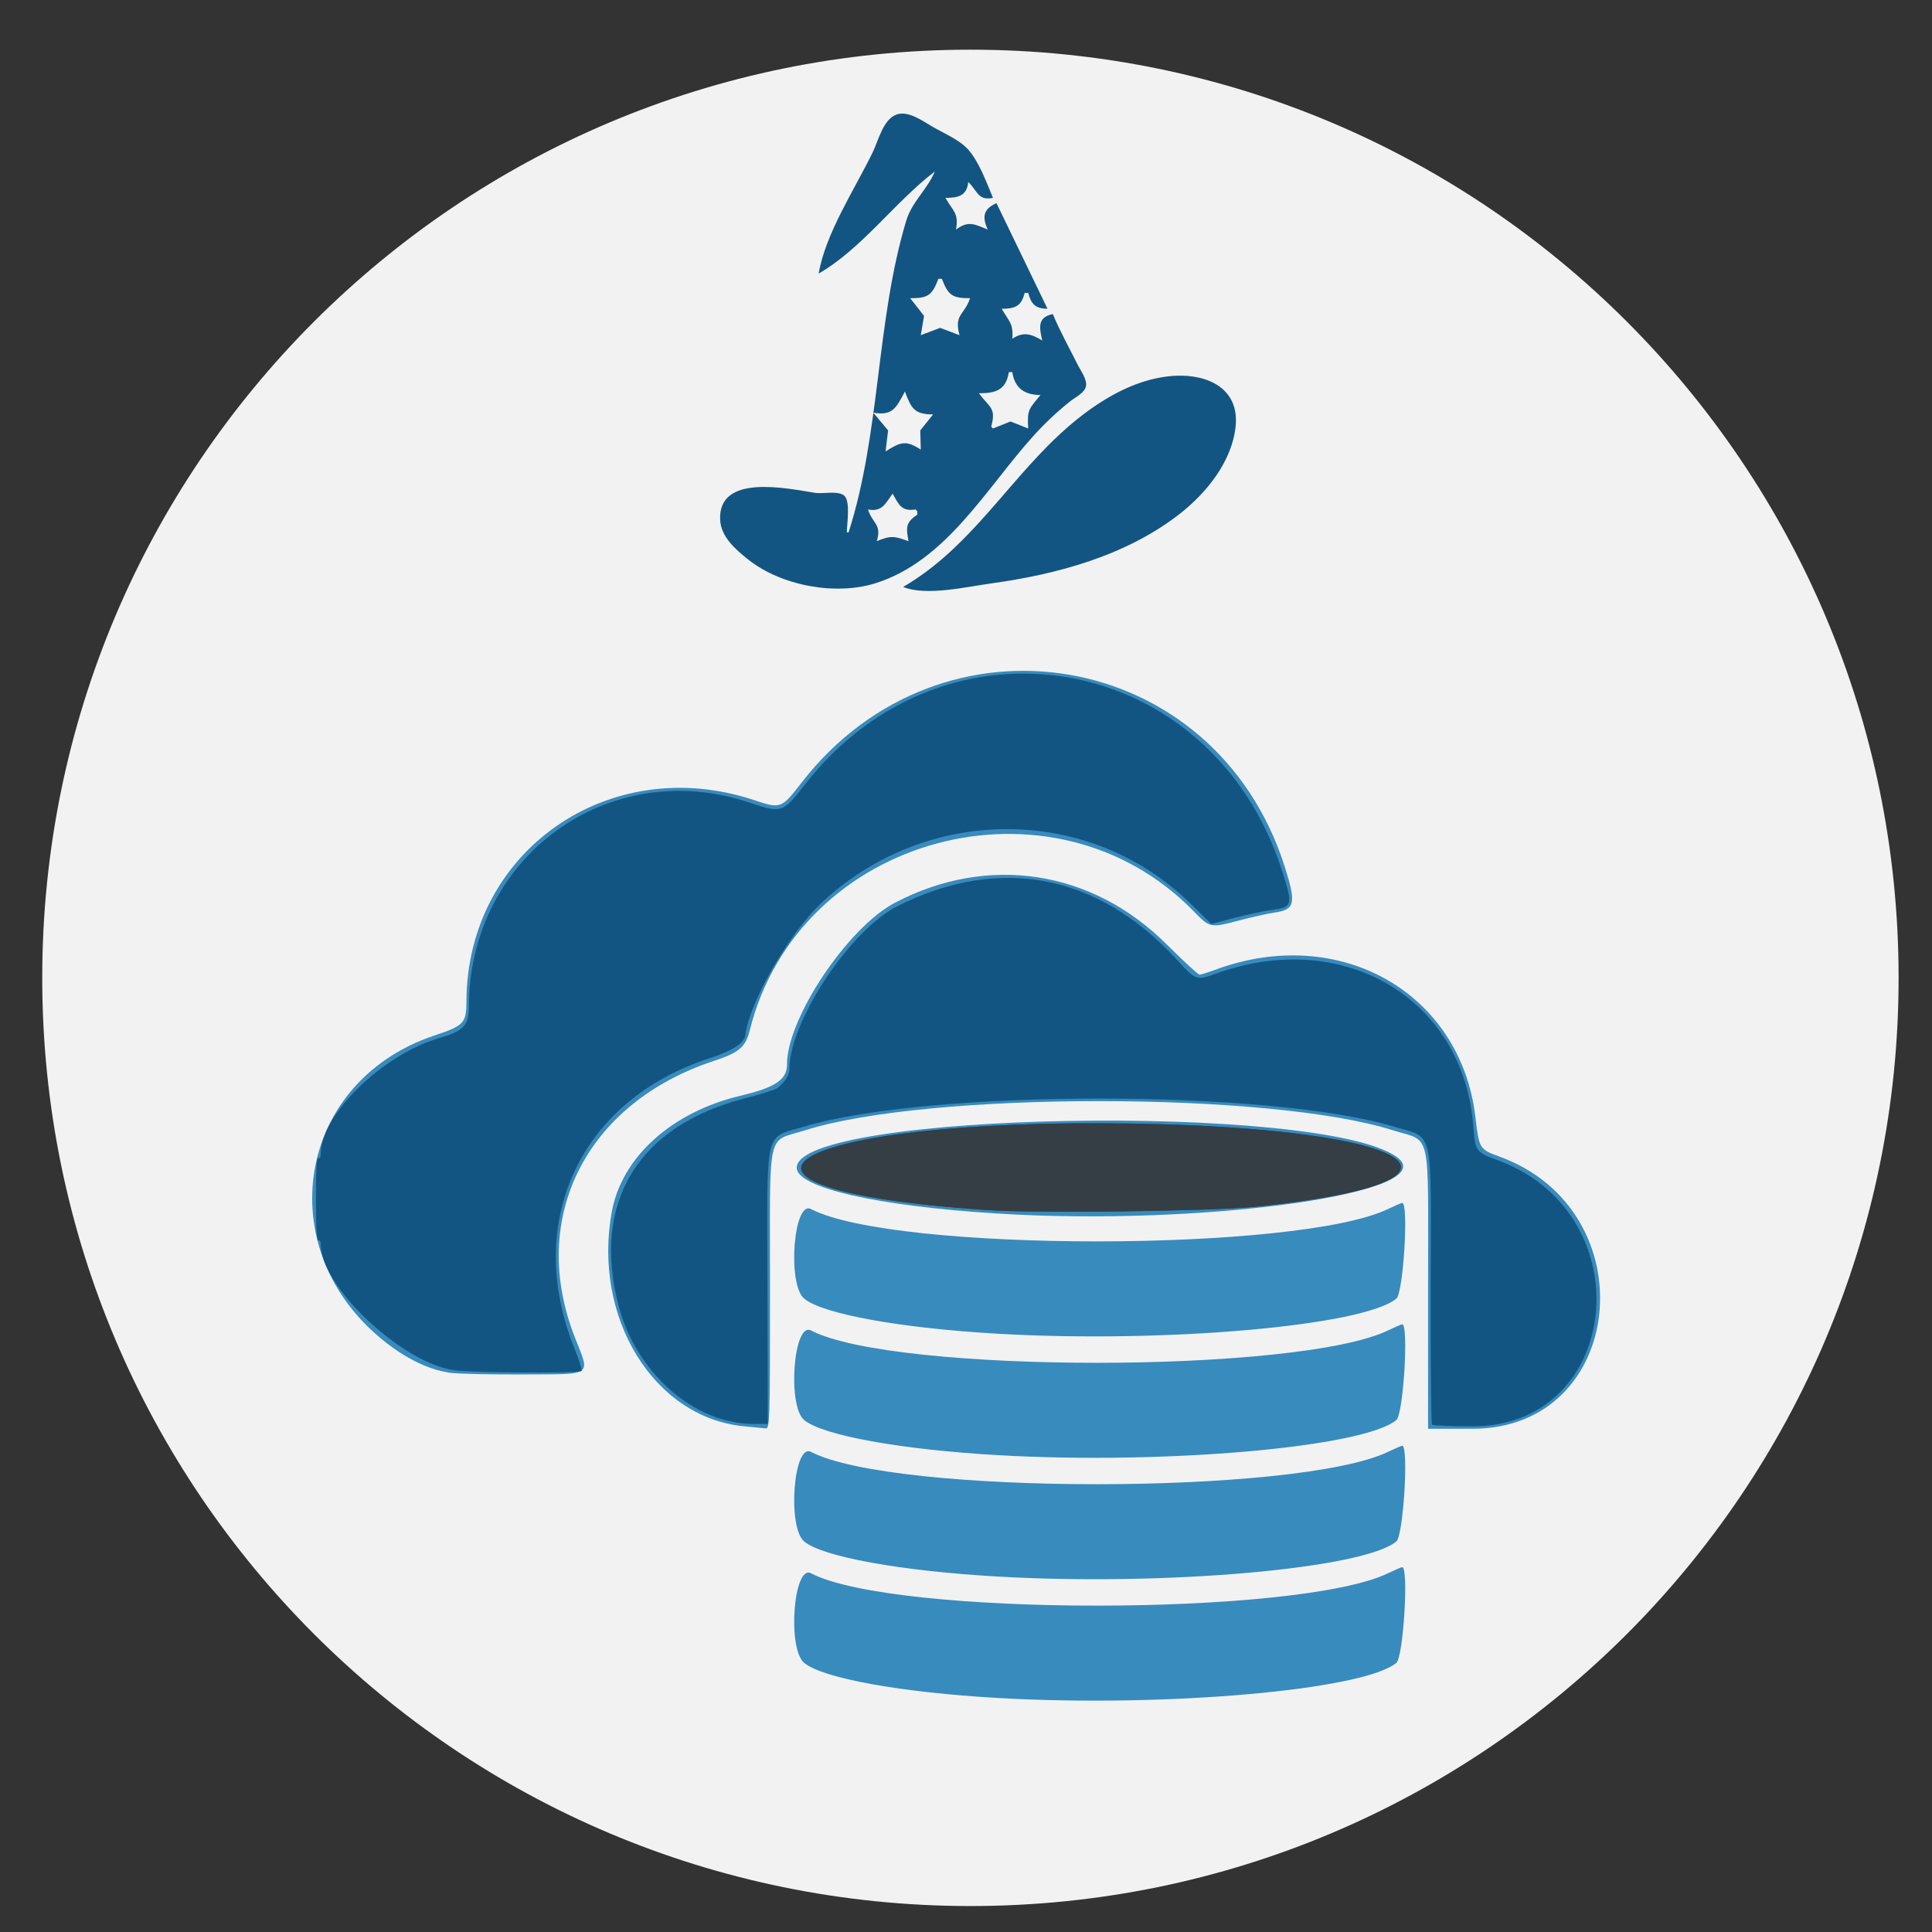 <?xml version="1.0" encoding="UTF-8" standalone="no"?>
<svg
   xmlns:dc="http://purl.org/dc/elements/1.1/"
   xmlns:cc="http://creativecommons.org/ns#"
   xmlns:rdf="http://www.w3.org/1999/02/22-rdf-syntax-ns#"
   xmlns:svg="http://www.w3.org/2000/svg"
   xmlns="http://www.w3.org/2000/svg"
   xmlns:sodipodi="http://sodipodi.sourceforge.net/DTD/sodipodi-0.dtd"
   xmlns:inkscape="http://www.inkscape.org/namespaces/inkscape"
   width="512"
   height="512"
   fill="#03363d"
   version="1.1"
   id="svg179"
   sodipodi:docname="sample-db-c.svg"
   inkscape:version="1.0.2-2 (e86c870879, 2021-01-15)">
  <rect width="100%" height="100%" fill="#333333" stroke="none"/>
  <defs
     id="defs183">
    <rect
       x="85.002"
       y="364.393"
       width="290.539"
       height="84.305"
       id="rect1475" />
  </defs>
  <sodipodi:namedview
     pagecolor="#ffffff"
     bordercolor="#666666"
     borderopacity="1"
     objecttolerance="10"
     gridtolerance="10"
     guidetolerance="10"
     inkscape:pageopacity="0"
     inkscape:pageshadow="2"
     inkscape:window-width="1271"
     inkscape:window-height="1080"
     id="namedview181"
     showgrid="false"
     inkscape:zoom="0.71763085"
     inkscape:cx="143.39469"
     inkscape:cy="151.57045"
     inkscape:window-x="2601"
     inkscape:window-y="39"
     inkscape:window-maximized="0"
     inkscape:current-layer="layer6"
     inkscape:document-rotation="0" />
  <g
     inkscape:groupmode="layer"
     id="layer1"
     inkscape:label="bground"
     style="display:inline">
    <path
       d="m 257.178,505.121 c 135.845,0 245.972,-110.135 245.972,-245.977 0,-135.864 -110.115,-245.978 -245.972,-245.978 -135.857,0 -245.983,110.113 -245.983,245.978 0,135.843 110.127,245.977 245.983,245.977"
       fill="#1fc0e7"
       id="path127"
       style="fill:#f2f2f2;stroke-width:1.922" />
  </g>
  <g
     inkscape:groupmode="layer"
     id="layer6"
     inkscape:label="cloud">
    <path
       style="fill:#135582;fill-opacity:1;stroke:none;stroke-width:0.467"
       d="m 216.956,72.499 c 11.552,-6.678 20.176,-18.971 30.792,-27.059 -1.999,4.77 -6.082,8.029 -7.595,13.063 -8.016,26.685 -6.769,56.005 -15.266,82.578 h -0.467 c 0,-2.134 1.057,-8.354 -0.748,-9.784 -1.654,-1.31 -5.616,-0.368 -7.65,-0.684 -7.193,-1.121 -25.828,-5.278 -25.173,7.203 0.237,4.525 4.168,7.867 7.444,10.473 8.676,6.901 22.995,9.59 33.591,6.311 18.894,-5.848 29.522,-25.311 42.068,-39.178 2.978,-3.291 6.247,-6.358 9.718,-9.121 1.289,-1.025 3.815,-2.203 4.137,-3.986 0.318,-1.764 -1.403,-4.051 -2.155,-5.555 -2.238,-4.476 -4.723,-8.91 -6.647,-13.53 -4.166,0.844 -3.562,3.66 -2.799,6.998 -2.889,-1.713 -4.962,-2.426 -7.931,-0.467 0.325,-4.148 -0.941,-4.601 -2.799,-7.931 3.449,-0.01 5.209,-0.649 6.065,-4.199 h 0.933 c 0.838,3.029 1.961,4.162 5.132,4.199 L 264.077,53.837 c -3.533,1.568 -3.816,3.641 -2.333,6.998 -3.452,-1.421 -5.097,-2.439 -8.398,0 0.818,-4.404 -0.865,-4.947 -2.799,-8.398 3.321,-0.002 5.648,-0.46 6.065,-4.199 2.377,2.252 2.541,5.053 6.532,4.199 -1.678,-4.03 -3.736,-9.744 -6.714,-12.964 -2.368,-2.561 -6.621,-4.285 -9.615,-6.071 -2.493,-1.487 -6.258,-4.179 -9.324,-3.011 -3.46,1.319 -4.73,6.893 -6.193,9.916 -4.745,9.806 -12.487,21.416 -14.342,32.191 m 32.658,1.4 c 1.682,4.386 2.743,5.132 7.465,5.132 -1.543,4.567 -4.31,4.246 -2.799,9.797 l -5.132,-1.942 -5.132,1.942 0.871,-5.112 -3.67,-4.685 c 4.722,0 5.782,-0.746 7.465,-5.132 h 0.933 m 18.662,15.862 -0.467,0.467 0.467,-0.467 m 0,8.864 c 0.647,4.298 3.28,6.028 7.465,6.065 -3.182,3.854 -3.523,3.848 -3.266,8.864 l -4.665,-1.858 -4.665,1.858 -0.467,-0.467 c 1.382,-5.079 -0.416,-5.026 -3.266,-8.864 4.364,-7.2e-4 7.208,-0.793 7.931,-5.598 h 0.933 m -28.926,56.918 c 6.014,2.524 17.001,-0.066 23.327,-0.933 17.504,-2.398 35.779,-7.371 49.92,-18.393 7.084,-5.522 13.855,-13.853 14.848,-23.129 1.071,-10.003 -7.183,-13.888 -15.781,-13.512 -13.099,0.575 -25.253,9.734 -34.056,18.643 -12.826,12.98 -22.189,27.944 -38.258,37.323 m 0.467,-51.786 c 1.668,4.469 2.477,6.065 7.465,6.065 l -3.402,4.242 0.136,5.089 c -4.043,-2.626 -5.372,-1.973 -9.331,0.467 l 0.674,-5.555 -3.939,-4.709 c 5.254,0.975 6.158,-1.486 8.398,-5.598 m -3.266,27.059 c 1.637,2.89 2.333,4.802 6.065,4.199 l 0.467,0.467 v 0.933 c -3.218,2.096 -2.917,3.533 -2.333,6.998 -3.751,-1.362 -4.676,-1.531 -8.398,0 1.415,-4.472 -1.18,-4.692 -2.333,-8.398 3.759,0.72 4.622,-1.581 6.532,-4.199 z"
       id="path199" />
    <path
       style="fill:#388bbd;stroke-width:0.644"
       d="m 264.552,449.988 c -25.836,-1.476 -46.594,-5.238 -51.453,-9.327 -4.499,-3.786 -2.79,-26.126 1.815,-23.726 21.975,11.452 129.271,11.429 152.989,-0.034 1.805,-0.872 3.47,-1.586 3.7,-1.586 1.756,0 0.309,23.788 -1.542,25.345 -8.584,7.223 -61.084,11.864 -105.509,9.327 z m 0,-32.176 c -25.836,-1.476 -46.594,-5.238 -51.453,-9.327 -4.499,-3.786 -2.79,-26.126 1.815,-23.726 21.975,11.452 129.271,11.429 152.989,-0.034 1.805,-0.872 3.47,-1.586 3.7,-1.586 1.756,0 0.309,23.788 -1.542,25.345 -8.584,7.223 -61.084,11.864 -105.509,9.327 z m 0,-32.176 c -25.836,-1.476 -46.594,-5.238 -51.453,-9.327 -4.499,-3.786 -2.79,-26.126 1.815,-23.726 21.975,11.452 129.271,11.429 152.989,-0.034 1.805,-0.872 3.47,-1.586 3.7,-1.586 1.756,0 0.309,23.788 -1.542,25.345 -8.584,7.223 -61.084,11.864 -105.509,9.327 z m -67.571,-7.673 c -23.818,-2.432 -40.002,-28.883 -34.828,-56.923 2.66,-14.418 15.909,-26.344 34.044,-30.645 9.313,-2.209 12.367,-4.269 12.367,-8.342 0,-12.189 16.105,-36.279 28.637,-42.835 24.667,-12.905 52.17,-8.687 71.965,11.037 4.439,4.423 8.368,8.041 8.732,8.041 0.364,0 2.193,-0.57 4.064,-1.266 32.984,-12.27 65.2,5.973 69.052,39.103 0.968,8.323 1.031,8.427 6.426,10.401 39.292,14.378 33.526,72.102 -7.202,72.102 h -11.782 v -37.278 c 0,-43.111 1.011,-38.542 -9.252,-41.803 -32.495,-10.326 -123.398,-10.326 -155.893,0 -10.263,3.261 -9.252,-1.308 -9.252,41.803 0,35.108 -0.066,37.273 -1.126,37.188 -0.619,-0.05 -3.298,-0.312 -5.953,-0.583 z m -77.565,-14.15 c -4.829,-0.638 -10.209,-2.981 -15.342,-6.68 -32.907,-23.714 -26.649,-70.169 11.148,-82.749 7.732,-2.574 8.37,-3.258 8.389,-9.009 0.136,-39.788 37.785,-66.124 76.243,-53.333 7.036,2.34 7.229,2.269 12.518,-4.568 37.213,-48.104 109.603,-35.648 128.038,22.032 3.182,9.956 2.833,11.544 -2.715,12.347 -1.713,0.248 -5.767,1.148 -9.009,2 -8.045,2.113 -7.968,2.128 -12.35,-2.366 -37.325,-38.277 -104.757,-20.189 -117.641,31.557 -1.112,4.464 -2.785,5.887 -9.555,8.123 -33.919,11.2 -49.212,41.679 -36.777,73.298 4.074,10.359 4.999,9.679 -13.299,9.777 -8.672,0.047 -17.513,-0.146 -19.647,-0.428 z m 145.135,-10.353 c -25.836,-1.476 -46.594,-5.238 -51.453,-9.327 -4.499,-3.786 -2.79,-26.126 1.815,-23.726 21.975,11.452 129.271,11.429 152.989,-0.034 1.805,-0.872 3.47,-1.586 3.7,-1.586 1.756,0 0.309,23.788 -1.542,25.345 -8.584,7.223 -61.084,11.864 -105.509,9.327 z m -0.322,-31.864 c -31.83,-1.998 -53.091,-6.859 -53.091,-12.14 0,-14.79 138.722,-17.301 158.977,-2.878 13.184,9.388 -50.857,18.471 -105.886,15.018 z"
       id="path2750" />
    <path
       style="fill:#135582;stroke-width:0.644"
       d="m 379.501,377.534 c -0.252,-0.252 -0.417,-16.972 -0.368,-37.157 0.102,-42.244 0.938,-38.591 -9.548,-41.758 -33.054,-9.984 -123.598,-9.984 -156.652,0 -10.488,3.168 -9.651,-0.505 -9.548,41.894 l 0.089,36.835 h -3.773 c -15.79,0 -31.204,-13.567 -35.826,-31.533 -7.047,-27.392 5.31,-47.526 33.616,-54.775 4.11,-1.052 7.921,-2.25 8.469,-2.661 2.012,-1.51 3.22,-3.42 3.234,-5.114 0.105,-12.694 16.164,-36.874 28.652,-43.141 27.038,-13.569 53.123,-8.572 74.016,14.178 5.09,5.542 5.196,5.58 10.406,3.7 33.819,-12.199 65.58,6.624 68.176,40.404 0.52,6.762 0.613,6.89 6.674,9.141 38.304,14.224 32.755,70.445 -6.953,70.445 -5.614,0 -10.413,-0.206 -10.665,-0.457 z M 120.497,363.14 c -13.808,-1.791 -35.489,-22.132 -35.489,-33.296 0,-0.823 -0.286,-1.304 -0.644,-1.083 -0.42,0.259 -0.644,-3.545 -0.644,-10.94 0,-7.395 0.224,-11.199 0.644,-10.94 0.36,0.223 0.644,-0.277 0.644,-1.135 0,-10.347 16.436,-26.346 31.533,-30.695 6.324,-1.822 7.721,-3.317 7.725,-8.266 0.028,-39.647 36.893,-66.543 74.201,-54.136 8.753,2.911 8.904,2.862 14.855,-4.759 37.395,-47.889 107.895,-35.121 126.446,22.9 2.935,9.179 2.803,9.651 -2.884,10.374 -1.806,0.229 -6.114,1.153 -9.574,2.052 l -6.291,1.635 -5.548,-5.421 c -26.873,-26.258 -70.079,-26.271 -97.895,-0.031 -8.582,8.096 -18.997,26.233 -20.075,34.961 -0.264,2.14 -3.297,4.066 -9.721,6.175 -34.072,11.185 -48.986,43.321 -35.589,76.687 1.232,3.067 2.096,5.81 1.92,6.094 -0.412,0.666 -28.242,0.52 -33.612,-0.176 z M 261.656,320.687 c -84.394,-5.739 -53.224,-24.407 38.29,-22.933 76.556,1.233 97.626,15.377 32.82,22.032 -11.751,1.207 -57.994,1.792 -71.11,0.9 z"
       id="path2748" />
    <path
       style="fill:#343e44;stroke-width:0.644"
       d="m 261.656,320.687 c -84.394,-5.739 -53.224,-24.407 38.29,-22.933 76.556,1.233 97.626,15.377 32.82,22.032 -11.751,1.207 -57.994,1.792 -71.11,0.9 z"
       id="path2746" />
  </g>
</svg>
